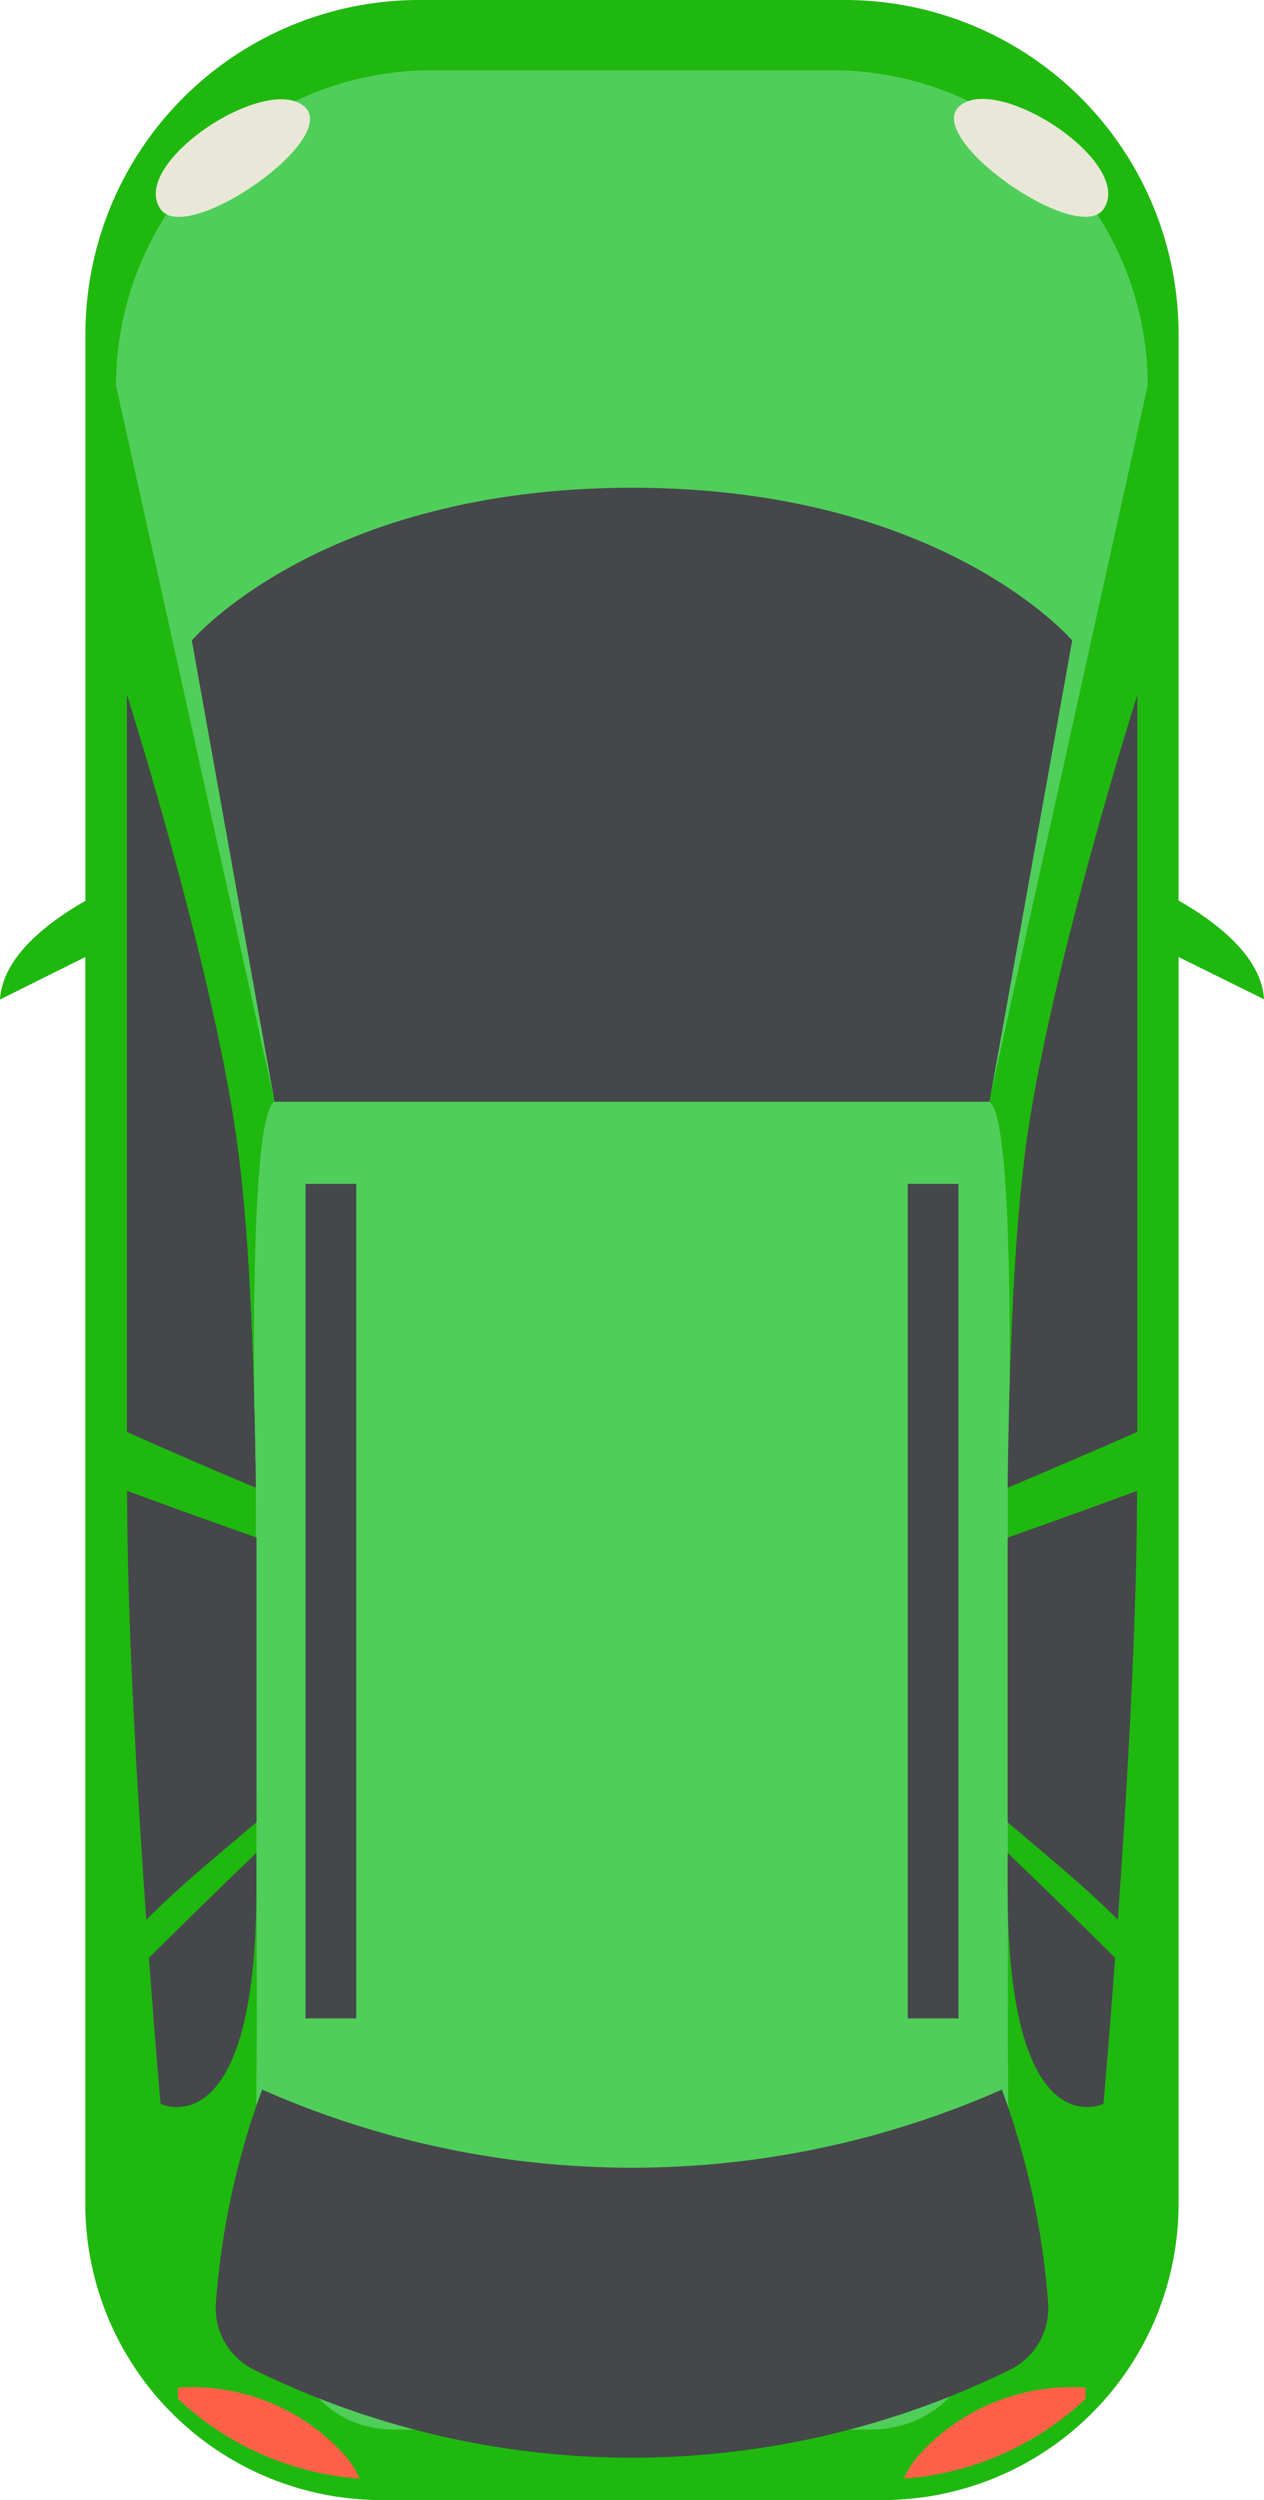 <svg id="OBJECTS" xmlns="http://www.w3.org/2000/svg" viewBox="0 0 87.71 173.46"><defs><style>.cls-1{fill:#1fb80f;}.cls-2{fill:#50ce5a;}.cls-3{fill:#45474a;}.cls-4{fill:#ff6148;}.cls-5{fill:#e9e8d8;}</style></defs><path class="cls-1" d="M370.08,125c.19-3.2,3.81-5.63,5.93-6.85V78.81a23.16,23.16,0,0,1,23.16-23.16H428.7a23.16,23.16,0,0,1,23.16,23.16v39.32c2.13,1.22,5.74,3.65,5.93,6.85l-5.93-2.93v86.5a20.55,20.55,0,0,1-20.55,20.56H396.57A20.55,20.55,0,0,1,376,208.55v-86.5Z" transform="translate(-370.08 -55.65)"/><path class="cls-2" d="M389.13,132.08l-11-49.69A21.86,21.86,0,0,1,400,60.53h27.87a21.86,21.86,0,0,1,21.85,21.86l-11,49.69c2,1.16,1.3,26.79,1.3,26.79v38.58c0,10.71,1,26.77-9.71,26.77H397.54c-10.71,0-9.64-17.82-9.64-28.53l-.07-36.82S387.12,133.24,389.13,132.08Z" transform="translate(-370.08 -55.65)"/><rect class="cls-3" x="21.2" y="82.14" width="3.52" height="57.9"/><rect class="cls-3" x="62.99" y="82.14" width="3.52" height="57.9"/><path class="cls-3" d="M440,158.87c.12-9.56.48-18.39,1.4-24.64C443.23,122,449,103.87,449,103.87V155C446,156.31,443,157.61,440,158.87Z" transform="translate(-370.08 -55.65)"/><path class="cls-3" d="M447.46,191.49c-.44,6-.81,10.13-.81,10.13S440,204.85,440,186.7v-2.49C442.51,186.61,445,189.05,447.46,191.49Z" transform="translate(-370.08 -55.65)"/><path class="cls-3" d="M440,182.08c0-6.44,0-13.21,0-19.75q3.83-1.35,7.62-2.74l1.36-.5v.12c0,8.85-.7,20.71-1.33,29.64C445.25,186.44,442.58,184.29,440,182.08Z" transform="translate(-370.08 -55.65)"/><path class="cls-3" d="M387.83,158.87c-.12-9.56-.48-18.39-1.4-24.64-1.79-12.22-7.54-30.36-7.54-30.36V155C381.84,156.31,384.83,157.61,387.83,158.87Z" transform="translate(-370.08 -55.65)"/><path class="cls-3" d="M387.83,158.87c-.12-9.56-.48-18.39-1.4-24.64-1.79-12.22-7.54-30.36-7.54-30.36V155C381.84,156.31,384.83,157.61,387.83,158.87Z" transform="translate(-370.08 -55.65)"/><path class="cls-3" d="M380.41,191.49c.45,6,.81,10.13.81,10.13s6.65,3.23,6.65-14.92v-2.49C385.36,186.61,382.88,189.05,380.41,191.49Z" transform="translate(-370.08 -55.65)"/><path class="cls-3" d="M387.88,182.08c0-6.44,0-13.21,0-19.75-2.54-.9-5.09-1.81-7.62-2.74l-1.36-.5v.12c0,8.85.7,20.71,1.33,29.64C382.62,186.44,385.29,184.29,387.88,182.08Z" transform="translate(-370.08 -55.65)"/><path class="cls-3" d="M413.94,89.49c-21.56,0-30.55,10.6-30.55,10.6l5.74,32h49.61l5.74-32S435.49,89.49,413.94,89.49Z" transform="translate(-370.08 -55.65)"/><path class="cls-3" d="M439.6,200.63a63.47,63.47,0,0,1-51.33,0,54.31,54.31,0,0,0-3.21,14.83,4.77,4.77,0,0,0,2.63,4.6,59.42,59.42,0,0,0,52.49,0,4.76,4.76,0,0,0,2.63-4.6A54.31,54.31,0,0,0,439.6,200.63Z" transform="translate(-370.08 -55.65)"/><path class="cls-4" d="M394,226a14.23,14.23,0,0,0-11.56-4.69,4.07,4.07,0,0,0,0,.78,20.5,20.5,0,0,0,12.59,5.53A6,6,0,0,0,394,226Z" transform="translate(-370.08 -55.65)"/><path class="cls-4" d="M433.84,226a14.22,14.22,0,0,1,11.56-4.69,5.08,5.08,0,0,1,0,.78,20.5,20.5,0,0,1-12.59,5.53A5.75,5.75,0,0,1,433.84,226Z" transform="translate(-370.08 -55.65)"/><path class="cls-5" d="M381.21,70.15C379.05,67,388.4,60.8,391.15,63S383,72.78,381.21,70.15Z" transform="translate(-370.08 -55.65)"/><path class="cls-5" d="M446.66,70.15c2.16-3.17-7.18-9.35-9.94-7.19S444.87,72.78,446.66,70.15Z" transform="translate(-370.08 -55.65)"/></svg>